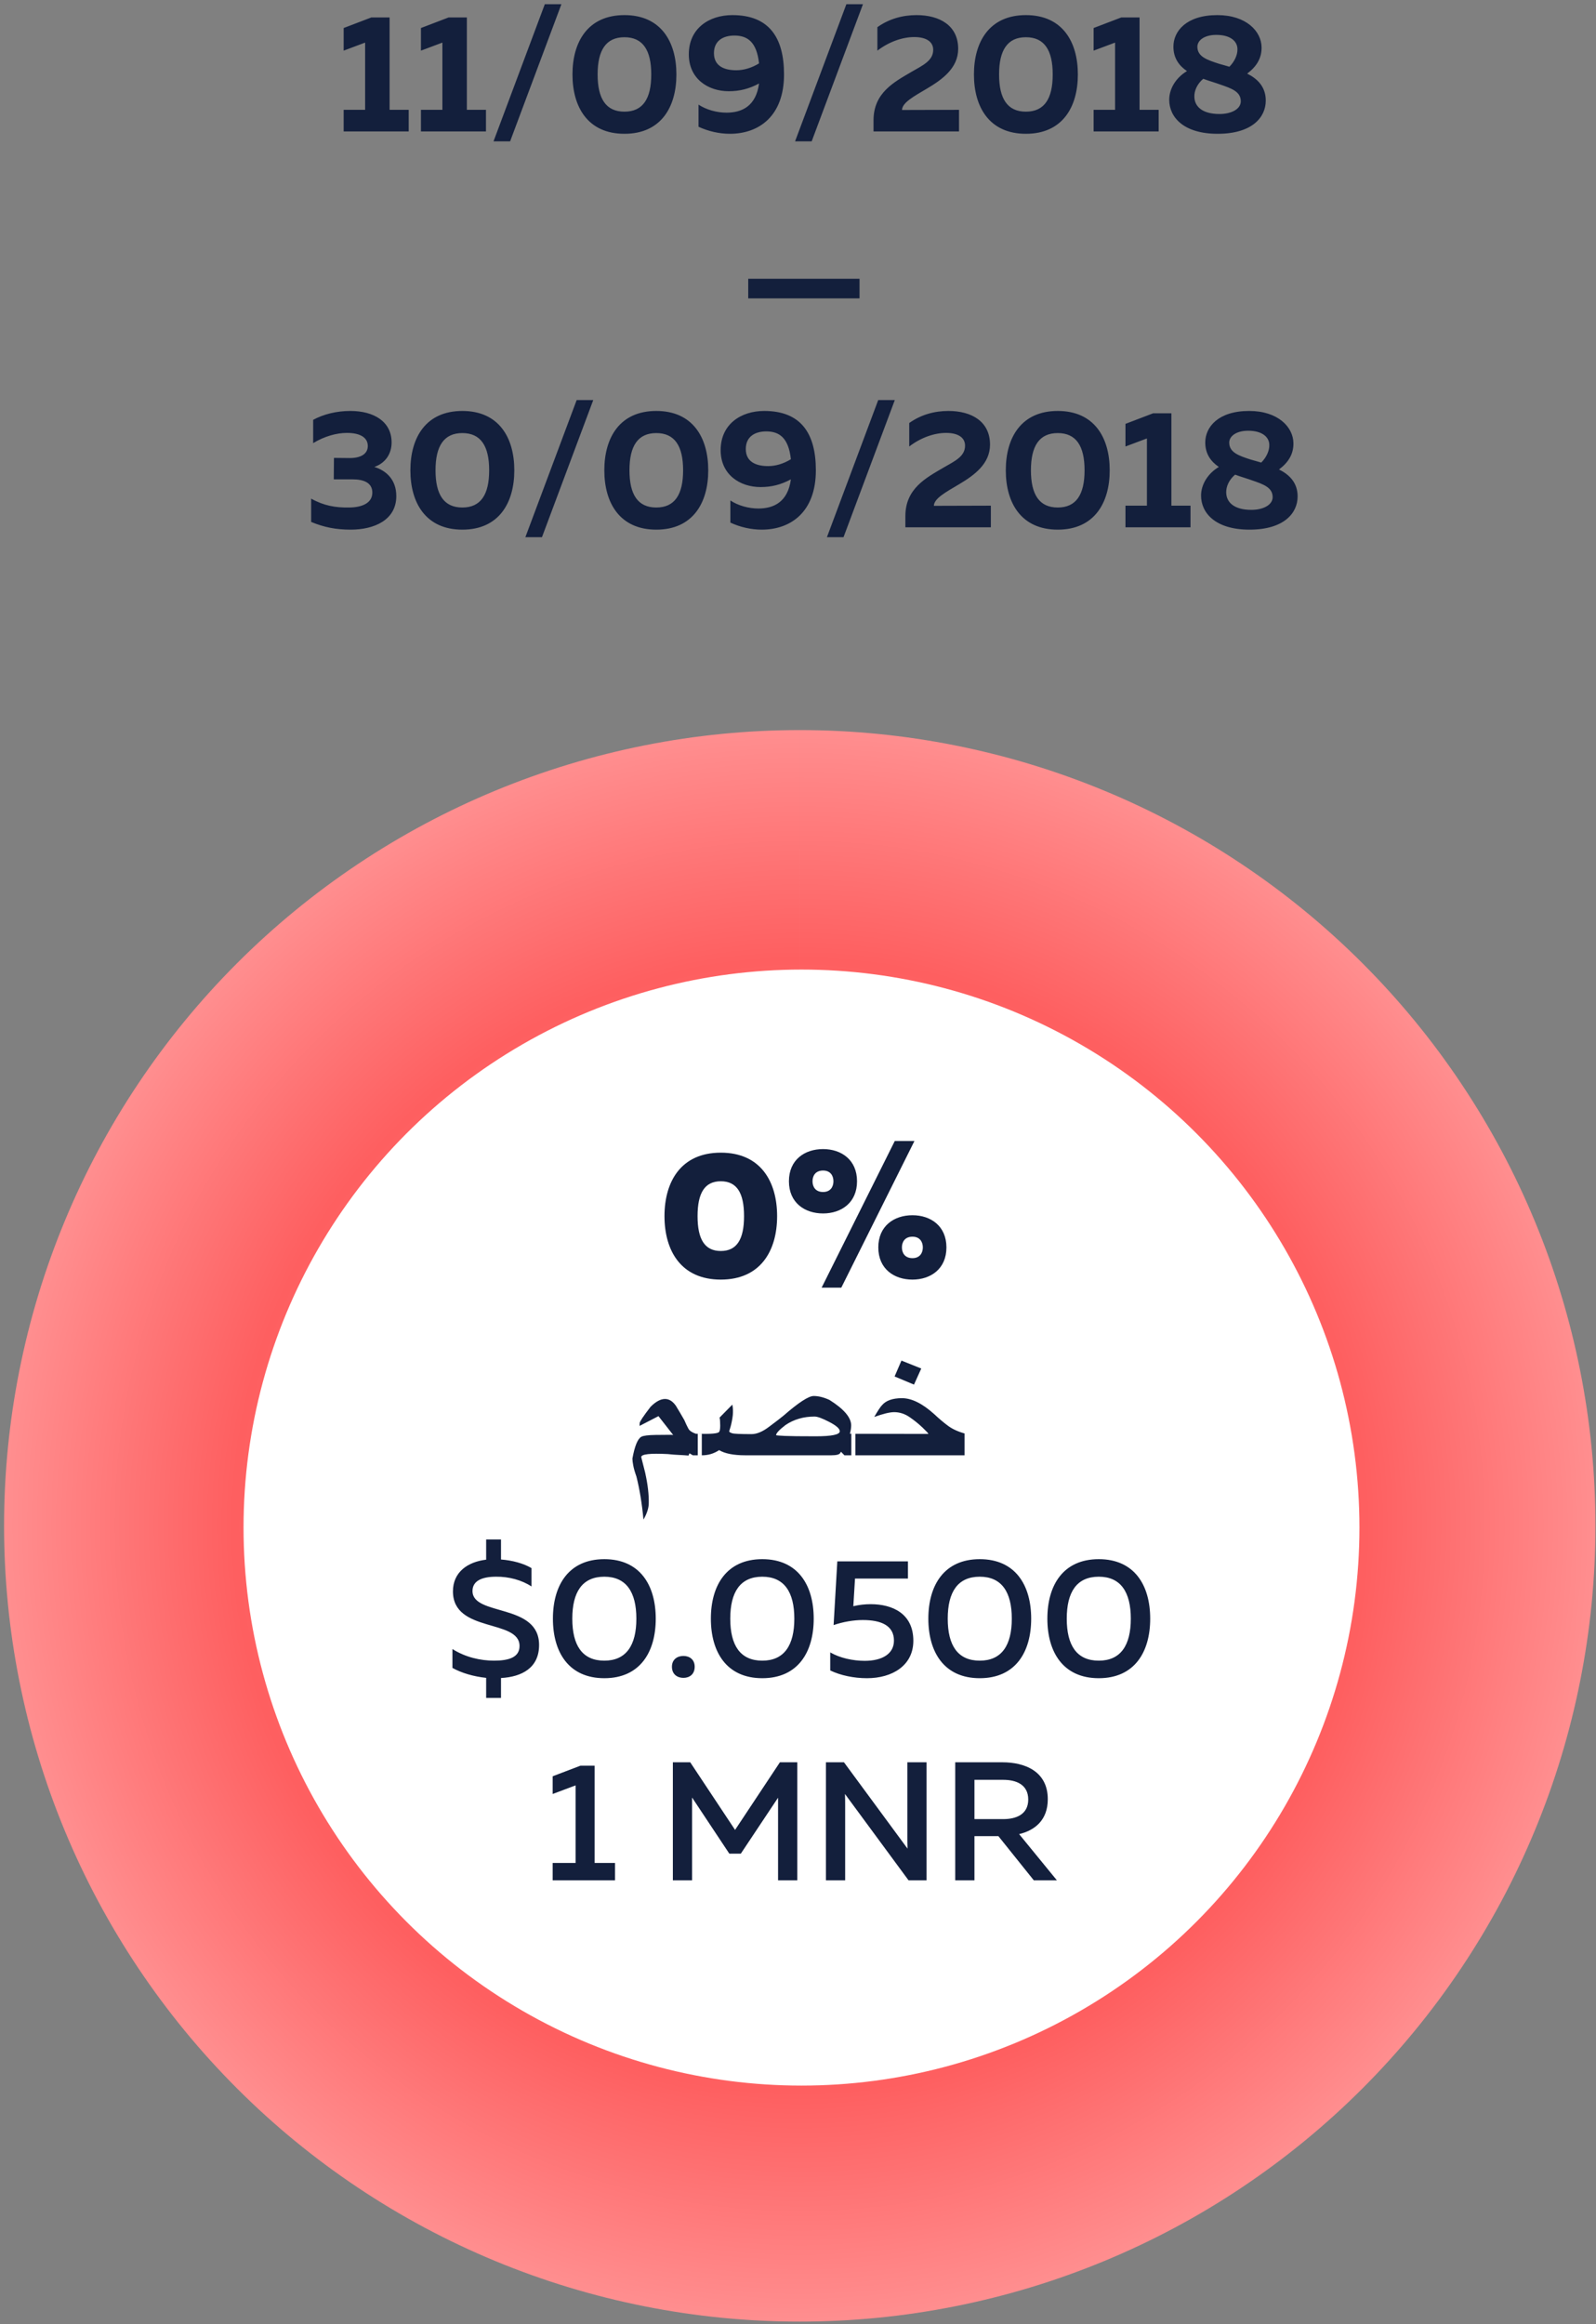 <?xml version="1.0" encoding="UTF-8" standalone="no"?>
<svg width="250px" height="364px" viewBox="0 0 250 364" version="1.1" xmlns="http://www.w3.org/2000/svg" xmlns:xlink="http://www.w3.org/1999/xlink">
    <rect x="0" y="0" width="250" height="364" fill="#808080" stroke="none"/>
    <!-- Generator: Sketch 49 (51002) - http://www.bohemiancoding.com/sketch -->
    <title>ar0</title>
    <desc>Created with Sketch.</desc>
    <defs>
        <radialGradient cx="50%" cy="50%" fx="50%" fy="50%" r="50.025%" gradientTransform="translate(0.5,0.5),scale(1,1),rotate(88.176),translate(-0.5,-0.5)" id="radialGradient-1">
            <stop stop-color="#FF9495" offset="0%"></stop>
            <stop stop-color="#FE5F60" offset="70.374%"></stop>
            <stop stop-color="#FF9091" offset="100%"></stop>
        </radialGradient>
    </defs>
    <g id="Monoreto" stroke="none" stroke-width="1" fill="none" fill-rule="evenodd">
        <g id="ar0" transform="translate(0, -5)">
            <g id="5-copy">
                <g id="Group-7" transform="translate(0.638, 119.351)">
                    <path d="M124.638,0 C132.821,3.54941064e-05 140.927,0.798 148.953,2.395 C156.979,3.992 164.773,6.356 172.334,9.488 C179.895,12.619 187.077,16.459 193.882,21.005 C200.686,25.552 206.982,30.719 212.768,36.505 C218.555,42.292 223.722,48.588 228.268,55.392 C232.815,62.197 236.654,69.38 239.786,76.94 C242.918,84.501 245.282,92.295 246.879,100.321 C248.475,108.348 249.273,116.453 249.273,124.637 C249.273,132.82 248.475,140.926 246.878,148.952 C245.282,156.979 242.918,164.772 239.786,172.333 C236.654,179.894 232.815,187.077 228.268,193.881 C223.721,200.686 218.555,206.981 212.768,212.768 C206.981,218.555 200.686,223.722 193.881,228.268 C187.076,232.815 179.894,236.654 172.333,239.786 C164.772,242.918 156.979,245.282 148.952,246.878 C140.926,248.475 132.82,249.273 124.637,249.273 C116.453,249.273 108.348,248.475 100.321,246.878 C92.295,245.282 84.501,242.918 76.94,239.786 C69.379,236.654 62.197,232.815 55.392,228.268 C48.588,223.721 42.292,218.555 36.505,212.768 C30.718,206.981 25.552,200.685 21.005,193.881 C16.458,187.076 12.619,179.894 9.487,172.333 C6.356,164.772 3.991,156.979 2.395,148.952 C0.798,140.926 0,132.82 0,124.637 C2.90935298e-05,116.453 0.798,108.348 2.395,100.321 C3.992,92.295 6.356,84.501 9.488,76.94 C12.619,69.379 16.459,62.197 21.005,55.392 C25.552,48.588 30.719,42.292 36.505,36.505 C42.292,30.718 48.588,25.552 55.392,21.005 C62.197,16.458 69.38,12.619 76.94,9.487 C84.501,6.356 92.295,3.991 100.321,2.395 C108.348,0.798 116.453,4.65496476e-06 124.637,4.65496476e-06 L124.637,56.087 C120.136,56.087 115.678,56.526 111.263,57.404 C106.849,58.282 102.562,59.582 98.404,61.305 C94.245,63.027 90.295,65.139 86.552,67.639 C82.81,70.14 79.347,72.982 76.165,76.165 C72.982,79.347 70.14,82.81 67.64,86.552 C65.139,90.295 63.027,94.245 61.305,98.404 C59.583,102.562 58.282,106.849 57.404,111.263 C56.526,115.678 56.087,120.136 56.087,124.637 C56.087,129.138 56.526,133.596 57.404,138.01 C58.282,142.425 59.583,146.711 61.305,150.87 C63.028,155.028 65.139,158.979 67.64,162.721 C70.141,166.464 72.982,169.926 76.165,173.109 C79.348,176.292 82.81,179.133 86.553,181.634 C90.295,184.135 94.246,186.246 98.404,187.969 C102.563,189.691 106.849,190.992 111.264,191.87 C115.678,192.748 120.136,193.187 124.637,193.187 C129.138,193.187 133.596,192.748 138.011,191.87 C142.425,190.992 146.712,189.691 150.87,187.969 C155.029,186.246 158.979,184.135 162.722,181.634 C166.464,179.133 169.927,176.292 173.109,173.109 C176.292,169.926 179.134,166.464 181.635,162.721 C184.135,158.979 186.247,155.028 187.969,150.87 C189.692,146.711 190.992,142.425 191.87,138.01 C192.748,133.596 193.187,129.138 193.187,124.637 C193.187,120.136 192.748,115.678 191.87,111.263 C190.992,106.849 189.692,102.562 187.969,98.404 C186.247,94.245 184.135,90.295 181.634,86.552 C179.134,82.81 176.292,79.347 173.109,76.164 C169.927,72.982 166.464,70.14 162.722,67.639 C158.979,65.139 155.029,63.027 150.87,61.305 C146.712,59.582 142.425,58.282 138.011,57.404 C133.596,56.526 129.138,56.087 124.637,56.087 L124.638,0 Z" id="Fill-8" fill="url(#radialGradient-1)"></path>
                    <circle id="Oval" fill="#FFFFFF" cx="124.908" cy="124.908" r="87.398"></circle>
                    <path d="M77.838,151.589 L75.514,151.589 L75.514,148.447 C73.56,148.236 71.711,147.707 70.232,146.889 L70.232,143.931 C72.266,145.225 74.642,145.753 76.755,145.753 C79.132,145.753 80.742,145.199 80.742,143.456 C80.742,139.178 70.312,141.449 70.312,134.9 C70.312,131.89 72.609,130.279 75.514,129.935 L75.514,126.767 L77.838,126.767 L77.838,129.909 C79.607,130.041 81.376,130.516 82.617,131.256 L82.617,134.134 C81.112,133.131 79.052,132.576 77.072,132.603 C74.827,132.603 73.375,133.263 73.375,134.847 C73.375,138.835 83.806,136.696 83.806,143.297 C83.806,146.862 81.139,148.288 77.838,148.473 L77.838,151.589 Z M85.971,139.178 C85.971,133.923 88.453,129.856 94.025,129.856 C99.597,129.856 102.079,133.923 102.079,139.178 C102.079,144.433 99.597,148.5 94.025,148.5 C88.453,148.5 85.971,144.433 85.971,139.178 Z M99.043,139.178 C99.043,135.006 97.458,132.603 94.025,132.603 C90.566,132.603 89.008,135.006 89.008,139.178 C89.008,143.35 90.566,145.753 94.025,145.753 C97.458,145.753 99.043,143.35 99.043,139.178 Z M108.179,146.704 C108.179,147.892 107.361,148.447 106.41,148.447 C105.459,148.447 104.614,147.892 104.614,146.704 C104.614,145.568 105.459,145.014 106.41,145.014 C107.361,145.014 108.179,145.568 108.179,146.704 Z M110.714,139.178 C110.714,133.923 113.197,129.856 118.769,129.856 C124.34,129.856 126.823,133.923 126.823,139.178 C126.823,144.433 124.34,148.5 118.769,148.5 C113.197,148.5 110.714,144.433 110.714,139.178 Z M123.786,139.178 C123.786,135.006 122.201,132.603 118.769,132.603 C115.309,132.603 113.751,135.006 113.751,139.178 C113.751,143.35 115.309,145.753 118.769,145.753 C122.201,145.753 123.786,143.35 123.786,139.178 Z M130.52,130.2 L141.584,130.2 L141.584,132.893 L133.292,132.893 L133.028,137.224 C133.9,137.013 134.824,136.907 135.748,136.907 C139.208,136.907 142.429,138.412 142.429,142.637 C142.429,146.519 139.128,148.5 135.167,148.5 C133.081,148.5 130.995,148.051 129.411,147.285 L129.411,144.459 C130.916,145.331 132.949,145.78 134.824,145.78 C137.491,145.78 139.392,144.723 139.392,142.611 C139.392,140.234 137.359,139.389 134.507,139.389 C133.055,139.389 131.391,139.68 129.939,140.181 L130.52,130.2 Z M144.78,139.178 C144.78,133.923 147.262,129.856 152.834,129.856 C158.406,129.856 160.888,133.923 160.888,139.178 C160.888,144.433 158.406,148.5 152.834,148.5 C147.262,148.5 144.78,144.433 144.78,139.178 Z M157.851,139.178 C157.851,135.006 156.267,132.603 152.834,132.603 C149.374,132.603 147.816,135.006 147.816,139.178 C147.816,143.35 149.374,145.753 152.834,145.753 C156.267,145.753 157.851,143.35 157.851,139.178 Z M163.423,139.178 C163.423,133.923 165.905,129.856 171.477,129.856 C177.049,129.856 179.531,133.923 179.531,139.178 C179.531,144.433 177.049,148.5 171.477,148.5 C165.905,148.5 163.423,144.433 163.423,139.178 Z M176.494,139.178 C176.494,135.006 174.91,132.603 171.477,132.603 C168.018,132.603 166.46,135.006 166.46,139.178 C166.46,143.35 168.018,145.753 171.477,145.753 C174.91,145.753 176.494,143.35 176.494,139.178 Z M90.289,162.2 L92.507,162.2 L92.507,177.436 L95.702,177.436 L95.702,180.156 L85.931,180.156 L85.931,177.436 L89.523,177.436 L89.523,165.289 L85.931,166.636 L85.931,163.863 L90.289,162.2 Z M121.528,161.671 L124.248,161.671 L124.248,180.156 L121.238,180.156 L121.238,167.217 L115.402,175.984 L113.606,175.984 L107.77,167.19 L107.77,180.156 L104.76,180.156 L104.76,161.671 L107.48,161.671 L114.504,172.261 L121.528,161.671 Z M131.748,180.156 L128.737,180.156 L128.737,161.671 L131.563,161.671 L141.518,175.192 C141.492,174.558 141.492,173.845 141.492,173.158 L141.492,161.671 L144.502,161.671 L144.502,180.156 L141.677,180.156 L131.721,166.636 C131.748,167.27 131.748,167.983 131.748,168.643 L131.748,180.156 Z M152.002,180.156 L148.991,180.156 L148.991,161.671 L156.385,161.671 C159.845,161.671 163.489,163.045 163.489,167.455 C163.489,170.755 161.429,172.34 159,172.921 L164.915,180.156 L161.297,180.156 L155.752,173.238 L152.002,173.238 L152.002,180.156 Z M152.002,164.418 L152.002,170.571 L156.517,170.571 C158.498,170.571 160.426,169.858 160.426,167.507 C160.426,165.131 158.498,164.418 156.517,164.418 L152.002,164.418 Z" id="$0.0500-1-MNR" fill="#131F3C"></path>
                </g>
                <path d="M58.165,7.733 L61.027,7.733 L61.027,22.201 L64.02,22.201 L64.02,25.588 L53.832,25.588 L53.832,22.201 L57.193,22.201 L57.193,11.672 L53.832,12.932 L53.832,9.388 L58.165,7.733 Z M70.269,7.733 L73.131,7.733 L73.131,22.201 L76.125,22.201 L76.125,25.588 L65.937,25.588 L65.937,22.201 L69.298,22.201 L69.298,11.672 L65.937,12.932 L65.937,9.388 L70.269,7.733 Z M79.906,27.137 L77.306,27.137 L85.341,5.659 L87.94,5.659 L79.906,27.137 Z M89.673,16.661 C89.673,11.514 92.115,7.366 97.813,7.366 C103.511,7.366 105.953,11.514 105.953,16.661 C105.953,21.807 103.511,25.956 97.813,25.956 C92.115,25.956 89.673,21.807 89.673,16.661 Z M102.014,16.661 C102.014,12.854 100.701,10.832 97.813,10.832 C94.925,10.832 93.612,12.854 93.612,16.661 C93.612,20.468 94.925,22.49 97.813,22.49 C100.701,22.49 102.014,20.468 102.014,16.661 Z M107.896,13.51 C107.896,9.44 111.073,7.366 114.722,7.366 C120.473,7.366 122.81,10.884 122.81,16.661 C122.81,23.199 118.871,25.956 114.329,25.956 C112.674,25.956 110.941,25.562 109.418,24.853 L109.418,21.387 C110.653,22.201 112.28,22.647 113.803,22.647 C116.219,22.647 118.425,21.623 118.897,18.079 C117.322,18.919 115.878,19.287 114.145,19.287 C110.915,19.287 107.896,17.343 107.896,13.51 Z M115.037,10.569 C113.305,10.569 111.834,11.357 111.834,13.326 C111.834,15.374 113.488,16.004 115.326,16.004 C116.508,16.004 117.742,15.637 118.897,14.928 C118.53,11.567 117.086,10.569 115.037,10.569 Z M127.142,27.137 L124.542,27.137 L132.577,5.659 L135.177,5.659 L127.142,27.137 Z M137.435,9.256 C139.273,7.943 141.399,7.366 143.579,7.366 C147.176,7.366 150.091,8.994 150.091,12.643 C150.091,15.663 147.596,17.449 145.259,18.84 C143.132,20.1 141.321,21.072 141.294,22.227 L150.222,22.201 L150.222,25.588 L136.831,25.588 L136.831,23.829 C136.831,19.523 140.087,17.842 142.712,16.293 C144.577,15.217 146.178,14.508 146.178,12.801 C146.178,11.488 145.023,10.806 143.211,10.806 C141.426,10.806 139.325,11.488 137.435,12.932 L137.435,9.256 Z M152.559,16.661 C152.559,11.514 155.001,7.366 160.698,7.366 C166.396,7.366 168.838,11.514 168.838,16.661 C168.838,21.807 166.396,25.956 160.698,25.956 C155.001,25.956 152.559,21.807 152.559,16.661 Z M164.899,16.661 C164.899,12.854 163.587,10.832 160.698,10.832 C157.81,10.832 156.497,12.854 156.497,16.661 C156.497,20.468 157.81,22.49 160.698,22.49 C163.587,22.49 164.899,20.468 164.899,16.661 Z M175.639,7.733 L178.501,7.733 L178.501,22.201 L181.494,22.201 L181.494,25.588 L171.306,25.588 L171.306,22.201 L174.667,22.201 L174.667,11.672 L171.306,12.932 L171.306,9.388 L175.639,7.733 Z M183.805,12.302 C183.805,9.913 185.8,7.366 190.684,7.366 C195.226,7.366 197.589,9.913 197.616,12.407 C197.642,14.14 196.802,15.453 195.358,16.53 C196.986,17.343 198.272,18.604 198.272,20.757 C198.272,23.383 196.119,25.956 190.736,25.956 C185.406,25.956 183.148,23.356 183.148,20.626 C183.148,18.84 184.251,17.133 185.931,16.136 C184.697,15.295 183.805,14.114 183.805,12.302 Z M191.13,18.236 C190.342,17.947 189.397,17.685 188.478,17.343 C187.507,18.157 187.06,19.234 187.087,20.153 C187.113,21.676 188.321,22.857 191.025,22.857 C192.916,22.857 194.36,22.07 194.36,20.862 C194.36,19.339 192.889,18.84 191.13,18.236 Z M193.835,12.696 C193.835,11.462 192.732,10.464 190.526,10.464 C188.636,10.464 187.559,11.331 187.559,12.328 C187.559,13.904 189.161,14.403 190.92,14.98 C191.445,15.112 191.997,15.295 192.574,15.453 C193.415,14.613 193.861,13.562 193.835,12.696 Z M134.638,51.731 L117.204,51.731 L117.204,48.659 L134.638,48.659 L134.638,51.731 Z M61.342,74.302 C61.342,76.14 60.318,77.558 58.637,78.136 C60.449,78.687 62.077,80.079 62.077,82.704 C62.077,86.459 58.611,87.956 54.935,87.956 C52.625,87.956 50.76,87.588 48.739,86.748 L48.739,83.098 C50.76,84.227 52.572,84.516 54.62,84.49 C56.642,84.49 58.322,83.833 58.322,82.153 C58.322,80.63 57.01,80.079 55.224,80.079 L52.283,80.079 L52.31,76.718 L54.778,76.744 C56.537,76.744 57.613,76.088 57.613,74.854 C57.613,73.567 56.484,72.806 54.331,72.806 C52.73,72.806 50.813,73.331 49.054,74.407 L49.054,70.757 C50.655,69.891 52.677,69.366 54.883,69.366 C58.585,69.366 61.342,71.046 61.342,74.302 Z M64.283,78.661 C64.283,73.514 66.725,69.366 72.422,69.366 C78.12,69.366 80.562,73.514 80.562,78.661 C80.562,83.807 78.12,87.956 72.422,87.956 C66.725,87.956 64.283,83.807 64.283,78.661 Z M76.624,78.661 C76.624,74.854 75.311,72.832 72.422,72.832 C69.534,72.832 68.221,74.854 68.221,78.661 C68.221,82.468 69.534,84.49 72.422,84.49 C75.311,84.49 76.624,82.468 76.624,78.661 Z M84.894,89.137 L82.295,89.137 L90.33,67.659 L92.929,67.659 L84.894,89.137 Z M94.662,78.661 C94.662,73.514 97.104,69.366 102.802,69.366 C108.499,69.366 110.941,73.514 110.941,78.661 C110.941,83.807 108.499,87.956 102.802,87.956 C97.104,87.956 94.662,83.807 94.662,78.661 Z M107.003,78.661 C107.003,74.854 105.69,72.832 102.802,72.832 C99.913,72.832 98.601,74.854 98.601,78.661 C98.601,82.468 99.913,84.49 102.802,84.49 C105.69,84.49 107.003,82.468 107.003,78.661 Z M112.884,75.51 C112.884,71.44 116.061,69.366 119.711,69.366 C125.461,69.366 127.798,72.884 127.798,78.661 C127.798,85.199 123.86,87.956 119.317,87.956 C117.663,87.956 115.93,87.562 114.407,86.853 L114.407,83.387 C115.641,84.201 117.269,84.647 118.792,84.647 C121.208,84.647 123.413,83.623 123.886,80.079 C122.311,80.919 120.867,81.287 119.134,81.287 C115.904,81.287 112.884,79.343 112.884,75.51 Z M120.026,72.569 C118.293,72.569 116.823,73.357 116.823,75.326 C116.823,77.374 118.477,78.004 120.315,78.004 C121.497,78.004 122.731,77.637 123.886,76.928 C123.518,73.567 122.074,72.569 120.026,72.569 Z M132.131,89.137 L129.531,89.137 L137.566,67.659 L140.165,67.659 L132.131,89.137 Z M142.424,71.256 C144.261,69.943 146.388,69.366 148.568,69.366 C152.165,69.366 155.079,70.994 155.079,74.643 C155.079,77.663 152.585,79.449 150.248,80.84 C148.121,82.1 146.31,83.072 146.283,84.227 L155.211,84.201 L155.211,87.588 L141.82,87.588 L141.82,85.829 C141.82,81.523 145.075,79.842 147.701,78.293 C149.565,77.217 151.167,76.508 151.167,74.801 C151.167,73.488 150.012,72.806 148.2,72.806 C146.415,72.806 144.314,73.488 142.424,74.932 L142.424,71.256 Z M157.548,78.661 C157.548,73.514 159.989,69.366 165.687,69.366 C171.385,69.366 173.827,73.514 173.827,78.661 C173.827,83.807 171.385,87.956 165.687,87.956 C159.989,87.956 157.548,83.807 157.548,78.661 Z M169.888,78.661 C169.888,74.854 168.575,72.832 165.687,72.832 C162.799,72.832 161.486,74.854 161.486,78.661 C161.486,82.468 162.799,84.49 165.687,84.49 C168.575,84.49 169.888,82.468 169.888,78.661 Z M180.627,69.733 L183.489,69.733 L183.489,84.201 L186.483,84.201 L186.483,87.588 L176.295,87.588 L176.295,84.201 L179.656,84.201 L179.656,73.672 L176.295,74.932 L176.295,71.388 L180.627,69.733 Z M188.793,74.302 C188.793,71.913 190.789,69.366 195.673,69.366 C200.215,69.366 202.578,71.913 202.605,74.407 C202.631,76.14 201.791,77.453 200.346,78.53 C201.974,79.343 203.261,80.604 203.261,82.757 C203.261,85.383 201.108,87.956 195.725,87.956 C190.395,87.956 188.137,85.356 188.137,82.626 C188.137,80.84 189.24,79.133 190.92,78.136 C189.686,77.295 188.793,76.114 188.793,74.302 Z M196.119,80.236 C195.331,79.947 194.386,79.685 193.467,79.343 C192.496,80.157 192.049,81.234 192.075,82.153 C192.102,83.676 193.31,84.857 196.014,84.857 C197.905,84.857 199.349,84.07 199.349,82.862 C199.349,81.339 197.878,80.84 196.119,80.236 Z M198.824,74.696 C198.824,73.462 197.721,72.464 195.515,72.464 C193.625,72.464 192.548,73.331 192.548,74.328 C192.548,75.904 194.15,76.403 195.909,76.98 C196.434,77.112 196.986,77.295 197.563,77.453 C198.403,76.613 198.85,75.562 198.824,74.696 Z" id="11/09/2018-—-30/09/2" fill="#131F3C"></path>
            </g>
            <path d="M104.086,195.478 C104.086,190.045 106.691,185.537 112.908,185.537 C119.125,185.537 121.729,190.045 121.729,195.478 C121.729,200.911 119.125,205.42 112.908,205.42 C106.691,205.42 104.086,200.911 104.086,195.478 Z M116.548,195.478 C116.548,191.81 115.4,190.017 112.908,190.017 C110.415,190.017 109.267,191.81 109.267,195.478 C109.267,199.147 110.415,200.939 112.908,200.939 C115.4,200.939 116.548,199.147 116.548,195.478 Z M131.783,206.68 L128.702,206.68 L140.157,183.716 L143.237,183.716 L131.783,206.68 Z M134.247,190.017 C134.247,193.378 131.783,195.058 128.927,195.058 C126.042,195.058 123.578,193.378 123.578,190.017 C123.578,186.657 126.042,184.976 128.927,184.976 C131.783,184.976 134.247,186.657 134.247,190.017 Z M127.274,190.017 C127.274,190.858 127.722,191.698 128.927,191.698 C130.103,191.698 130.551,190.858 130.551,190.017 C130.551,189.177 130.103,188.337 128.927,188.337 C127.722,188.337 127.274,189.177 127.274,190.017 Z M148.25,200.379 C148.25,203.74 145.785,205.42 142.929,205.42 C140.044,205.42 137.58,203.74 137.58,200.379 C137.58,197.019 140.044,195.338 142.929,195.338 C145.785,195.338 148.25,197.019 148.25,200.379 Z M141.277,200.379 C141.277,201.219 141.725,202.059 142.929,202.059 C144.105,202.059 144.553,201.219 144.553,200.379 C144.553,199.539 144.105,198.699 142.929,198.699 C141.725,198.699 141.277,199.539 141.277,200.379 Z" id="0%" fill="#131F3C"></path>
            <path d="M151.086,232.937 L133.352,232.937 L133.352,229.569 L145.422,229.59 C145.422,229.505 145.112,229.169 144.493,228.581 C143.873,227.993 143.205,227.455 142.49,226.966 C141.732,226.442 140.921,226.18 140.056,226.18 C139.383,226.18 138.346,226.431 136.943,226.934 C137.524,225.928 137.935,225.308 138.176,225.075 C138.799,224.352 139.837,223.991 141.289,223.991 C142.812,223.991 144.505,224.834 146.368,226.52 C147.083,227.193 147.785,227.786 148.472,228.299 C149.159,228.813 150.03,229.218 151.086,229.516 L151.086,232.937 Z M141.204,218.104 L144.307,219.347 L143.17,221.866 L140.131,220.591 L141.204,218.104 Z M117.721,229.622 C118.564,229.622 119.507,229.219 120.548,228.411 C121.49,227.71 122.213,227.154 122.716,226.743 C125.081,224.681 126.661,223.651 127.455,223.651 C128.212,223.651 129.038,223.856 129.93,224.267 C132.197,225.691 133.33,227.023 133.33,228.262 C133.323,228.666 133.256,229.098 133.129,229.559 L133.989,229.569 L133.989,232.937 L132.268,232.937 L131.737,232.385 C131.694,232.456 131.652,232.523 131.609,232.587 C131.475,232.821 131.014,232.937 130.228,232.937 L116.701,232.937 C114.902,232.937 113.549,232.668 112.642,232.13 C111.842,232.668 110.953,232.937 109.975,232.937 L109.295,232.937 L109.295,229.569 C111.371,229.626 112.487,229.527 112.642,229.272 C112.756,229.144 112.812,228.811 112.812,228.273 C112.812,227.713 112.781,227.299 112.717,227.03 L114.714,225 C114.743,225.128 114.768,225.294 114.789,225.5 C114.81,225.705 114.817,225.949 114.81,226.233 C114.81,226.481 114.78,226.787 114.72,227.152 C114.66,227.517 114.594,227.844 114.523,228.135 C114.452,228.425 114.385,228.661 114.321,228.841 C114.258,229.022 114.226,229.144 114.226,229.208 C114.247,229.3 114.399,229.392 114.683,229.484 C114.966,229.576 115.979,229.622 117.721,229.622 Z M131.545,229.176 C131.545,228.765 130.986,228.273 129.867,227.699 C128.804,227.147 128.05,226.87 127.603,226.87 C125.868,226.87 124.348,227.313 123.045,228.198 C122.06,228.949 121.568,229.481 121.568,229.792 C121.66,229.828 122.112,229.865 122.923,229.904 C123.734,229.943 125.347,229.962 127.763,229.962 C130.284,229.962 131.545,229.7 131.545,229.176 Z M106.373,232.884 C105.842,232.863 105.251,232.817 104.599,232.746 C101.836,232.605 100.451,232.76 100.444,233.214 L100.54,233.607 C100.568,233.692 100.614,233.874 100.678,234.154 C100.742,234.434 100.866,234.921 101.05,235.615 C101.27,236.607 101.424,237.499 101.512,238.293 C101.601,239.086 101.638,239.794 101.624,240.418 C101.624,241.183 101.347,242.047 100.795,243.01 C100.675,241.735 100.522,240.538 100.338,239.419 C100.154,238.3 99.938,237.248 99.69,236.263 C99.449,235.59 99.284,235.02 99.196,234.553 C99.107,234.085 99.063,233.717 99.063,233.447 C99.417,231.499 99.881,230.363 100.455,230.037 C100.781,229.86 101.53,229.764 102.702,229.75 C103.875,229.736 104.677,229.729 105.109,229.729 C105.265,229.729 105.382,229.743 105.46,229.771 L103.143,226.806 L100.179,228.337 L100.2,227.901 C100.207,227.66 100.774,226.81 101.9,225.351 C102.715,224.529 103.473,224.118 104.174,224.118 C104.804,224.118 105.367,224.469 105.863,225.17 C106.288,225.864 106.731,226.615 107.192,227.423 C107.432,227.982 107.648,228.436 107.84,228.783 C108.01,229.095 108.399,229.357 109.009,229.569 L109.933,229.569 L109.933,232.937 L108.53,232.937 L107.999,232.629 L107.85,232.98 C107.397,232.937 106.905,232.906 106.373,232.884 Z" id="خصم" fill="#131F3C"></path>
        </g>
    </g>
</svg>